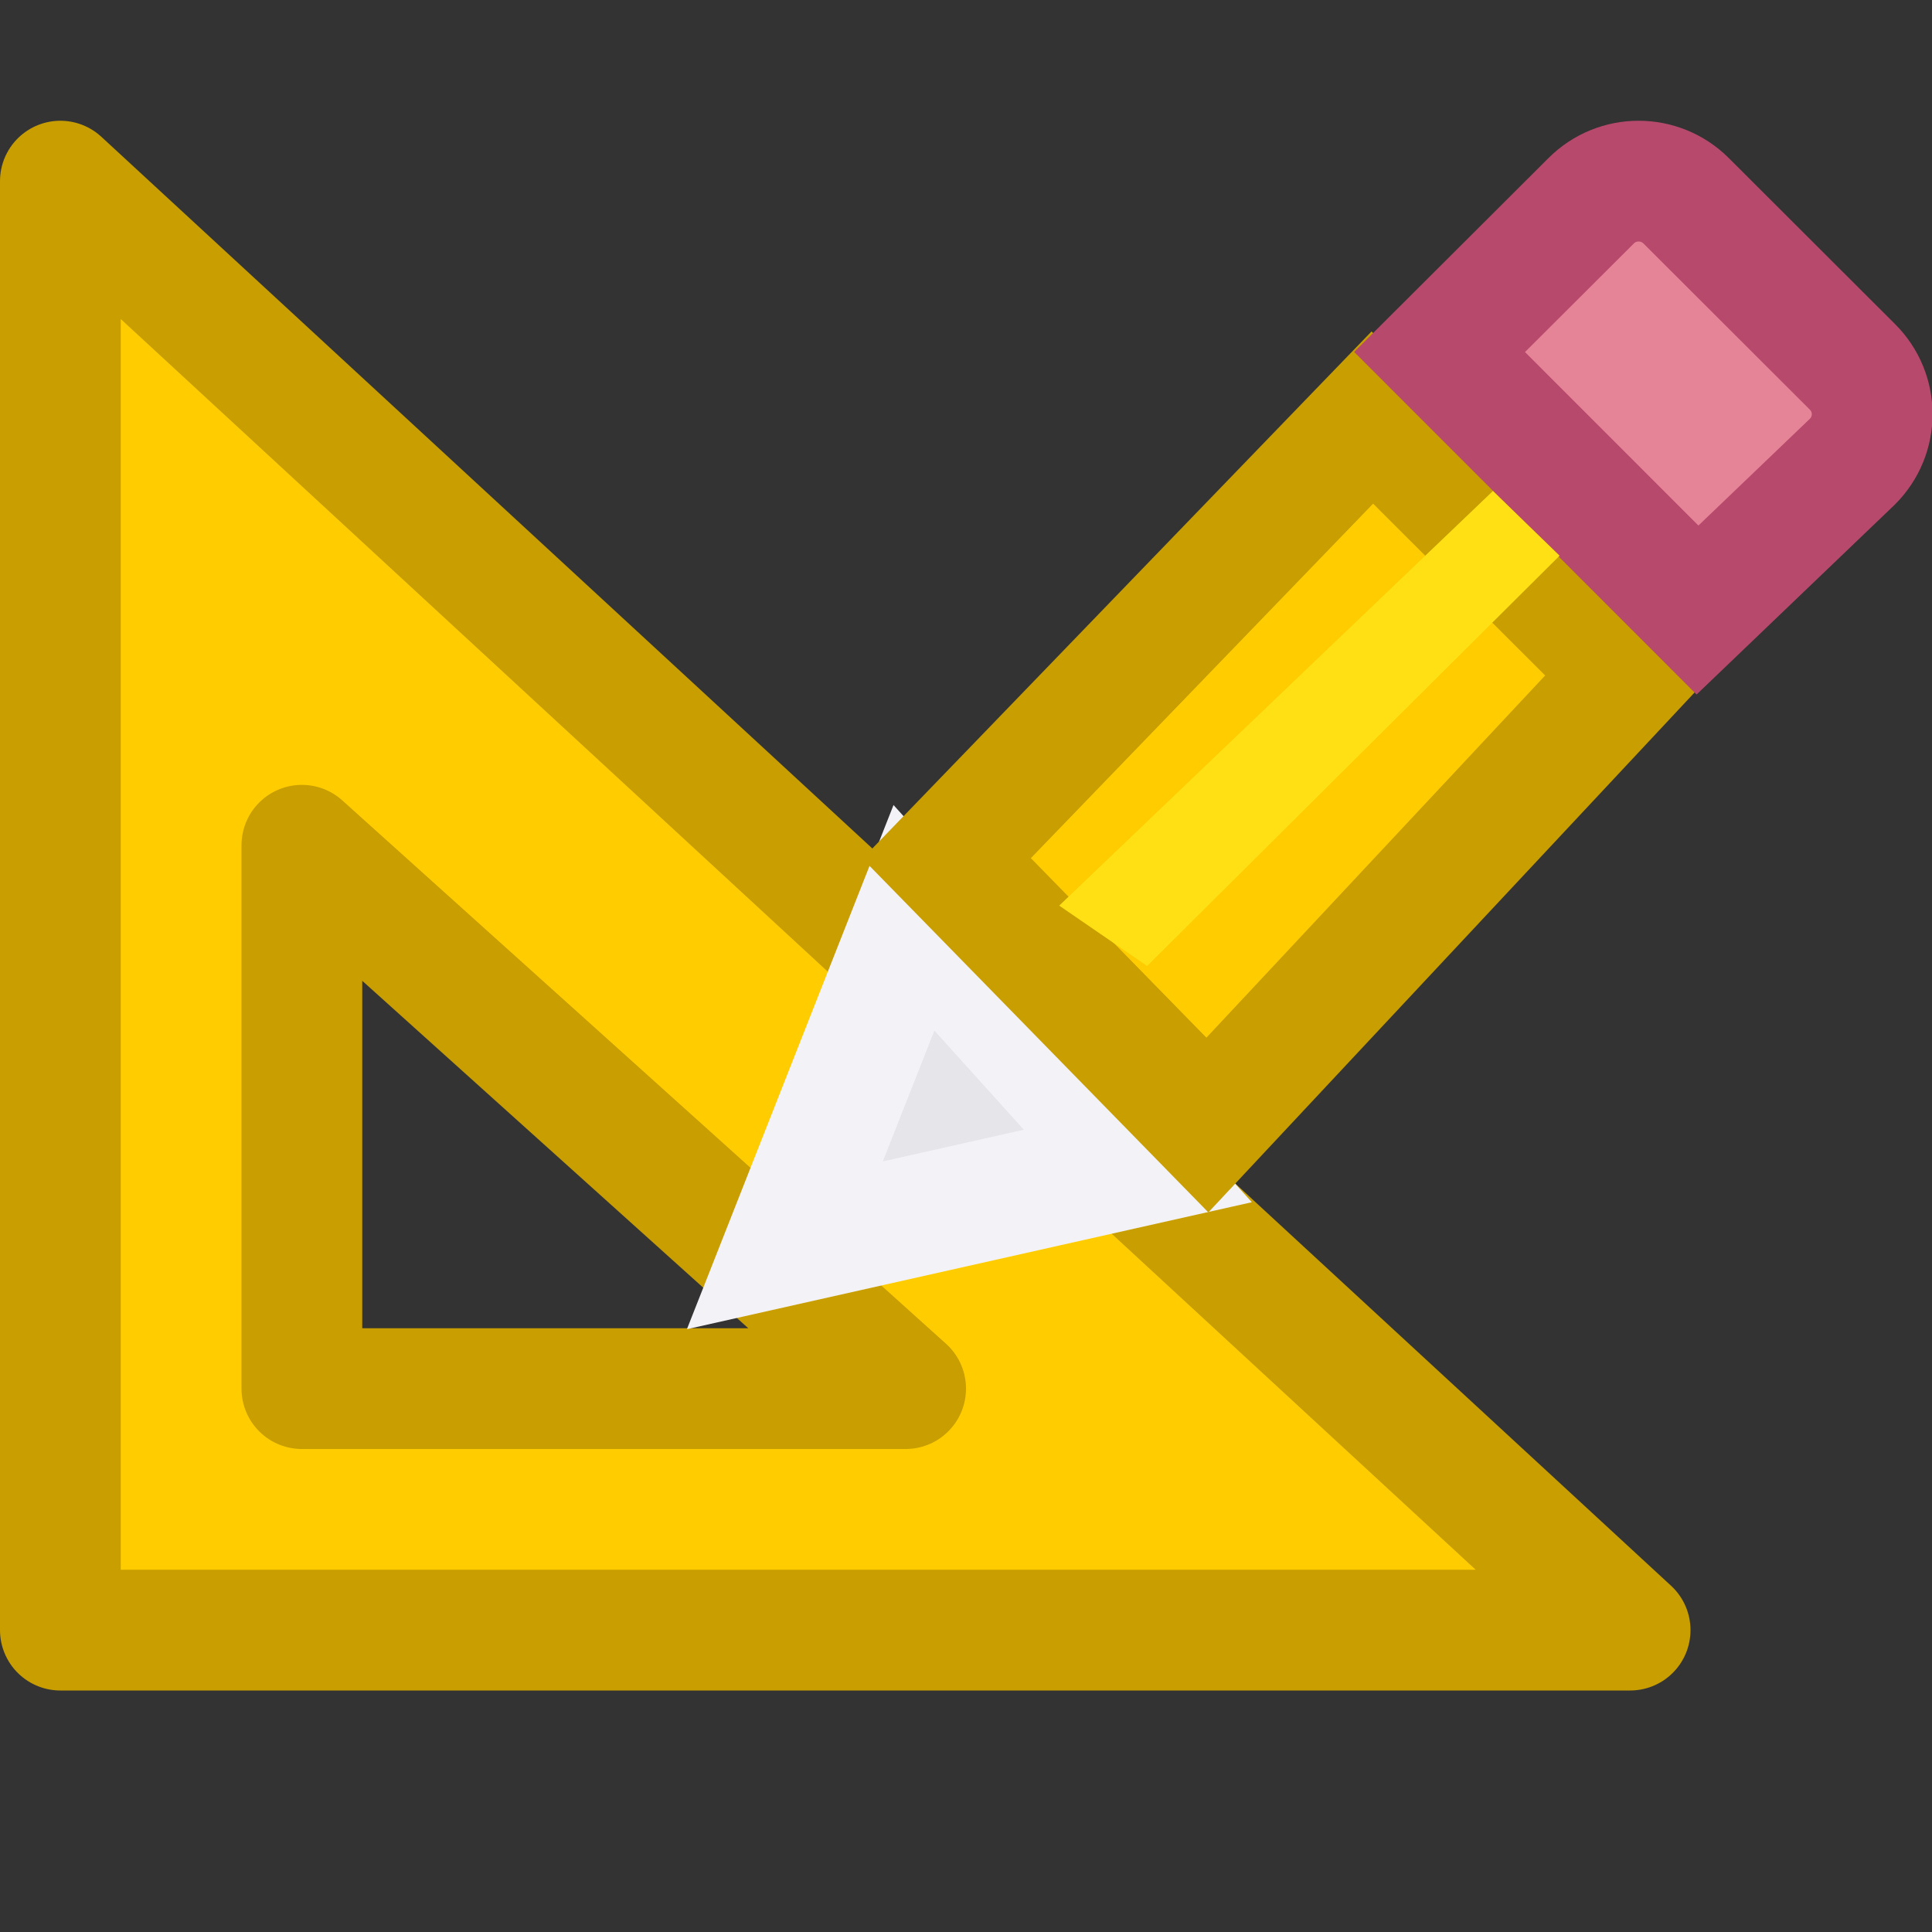 <svg viewBox="0 0 16 16" xmlns="http://www.w3.org/2000/svg"><rect x="0" y="0" width="16" height="16" fill="#333333" stroke="none"/><path d="m.5 1.5 13 12h-13zm2 5.5v.976 3.524h4.5.5z" fill="#fc0" fill-rule="evenodd" stroke="#c89e00" stroke-linecap="round" stroke-linejoin="round"/><g fill="#eac282" transform="translate(-.496 -5.5)"><path d="m8.065 13.101-1.069 2.712 2.923-.657z" fill="#e5e5ea" stroke="#f2f2f7" stroke-linecap="square"/><path d="m11.861 8.958-3.525 3.651 2.159 2.208 3.493-3.735z" fill="#fc0" stroke="#c89e00"/><path d="m14.066 7c-.142 0-.284.054-.393.163l-1.255 1.252 2.136 2.137 1.283-1.229c.218-.218.218-.568 0-.785l-1.377-1.375c-.109-.109-.252-.163-.394-.163z" fill="#e68497" stroke="#b6496c"/><path d="m13.412 10.102-.552-.536-3.592 3.434.728.5z" fill="#ffe014"/></g></svg>